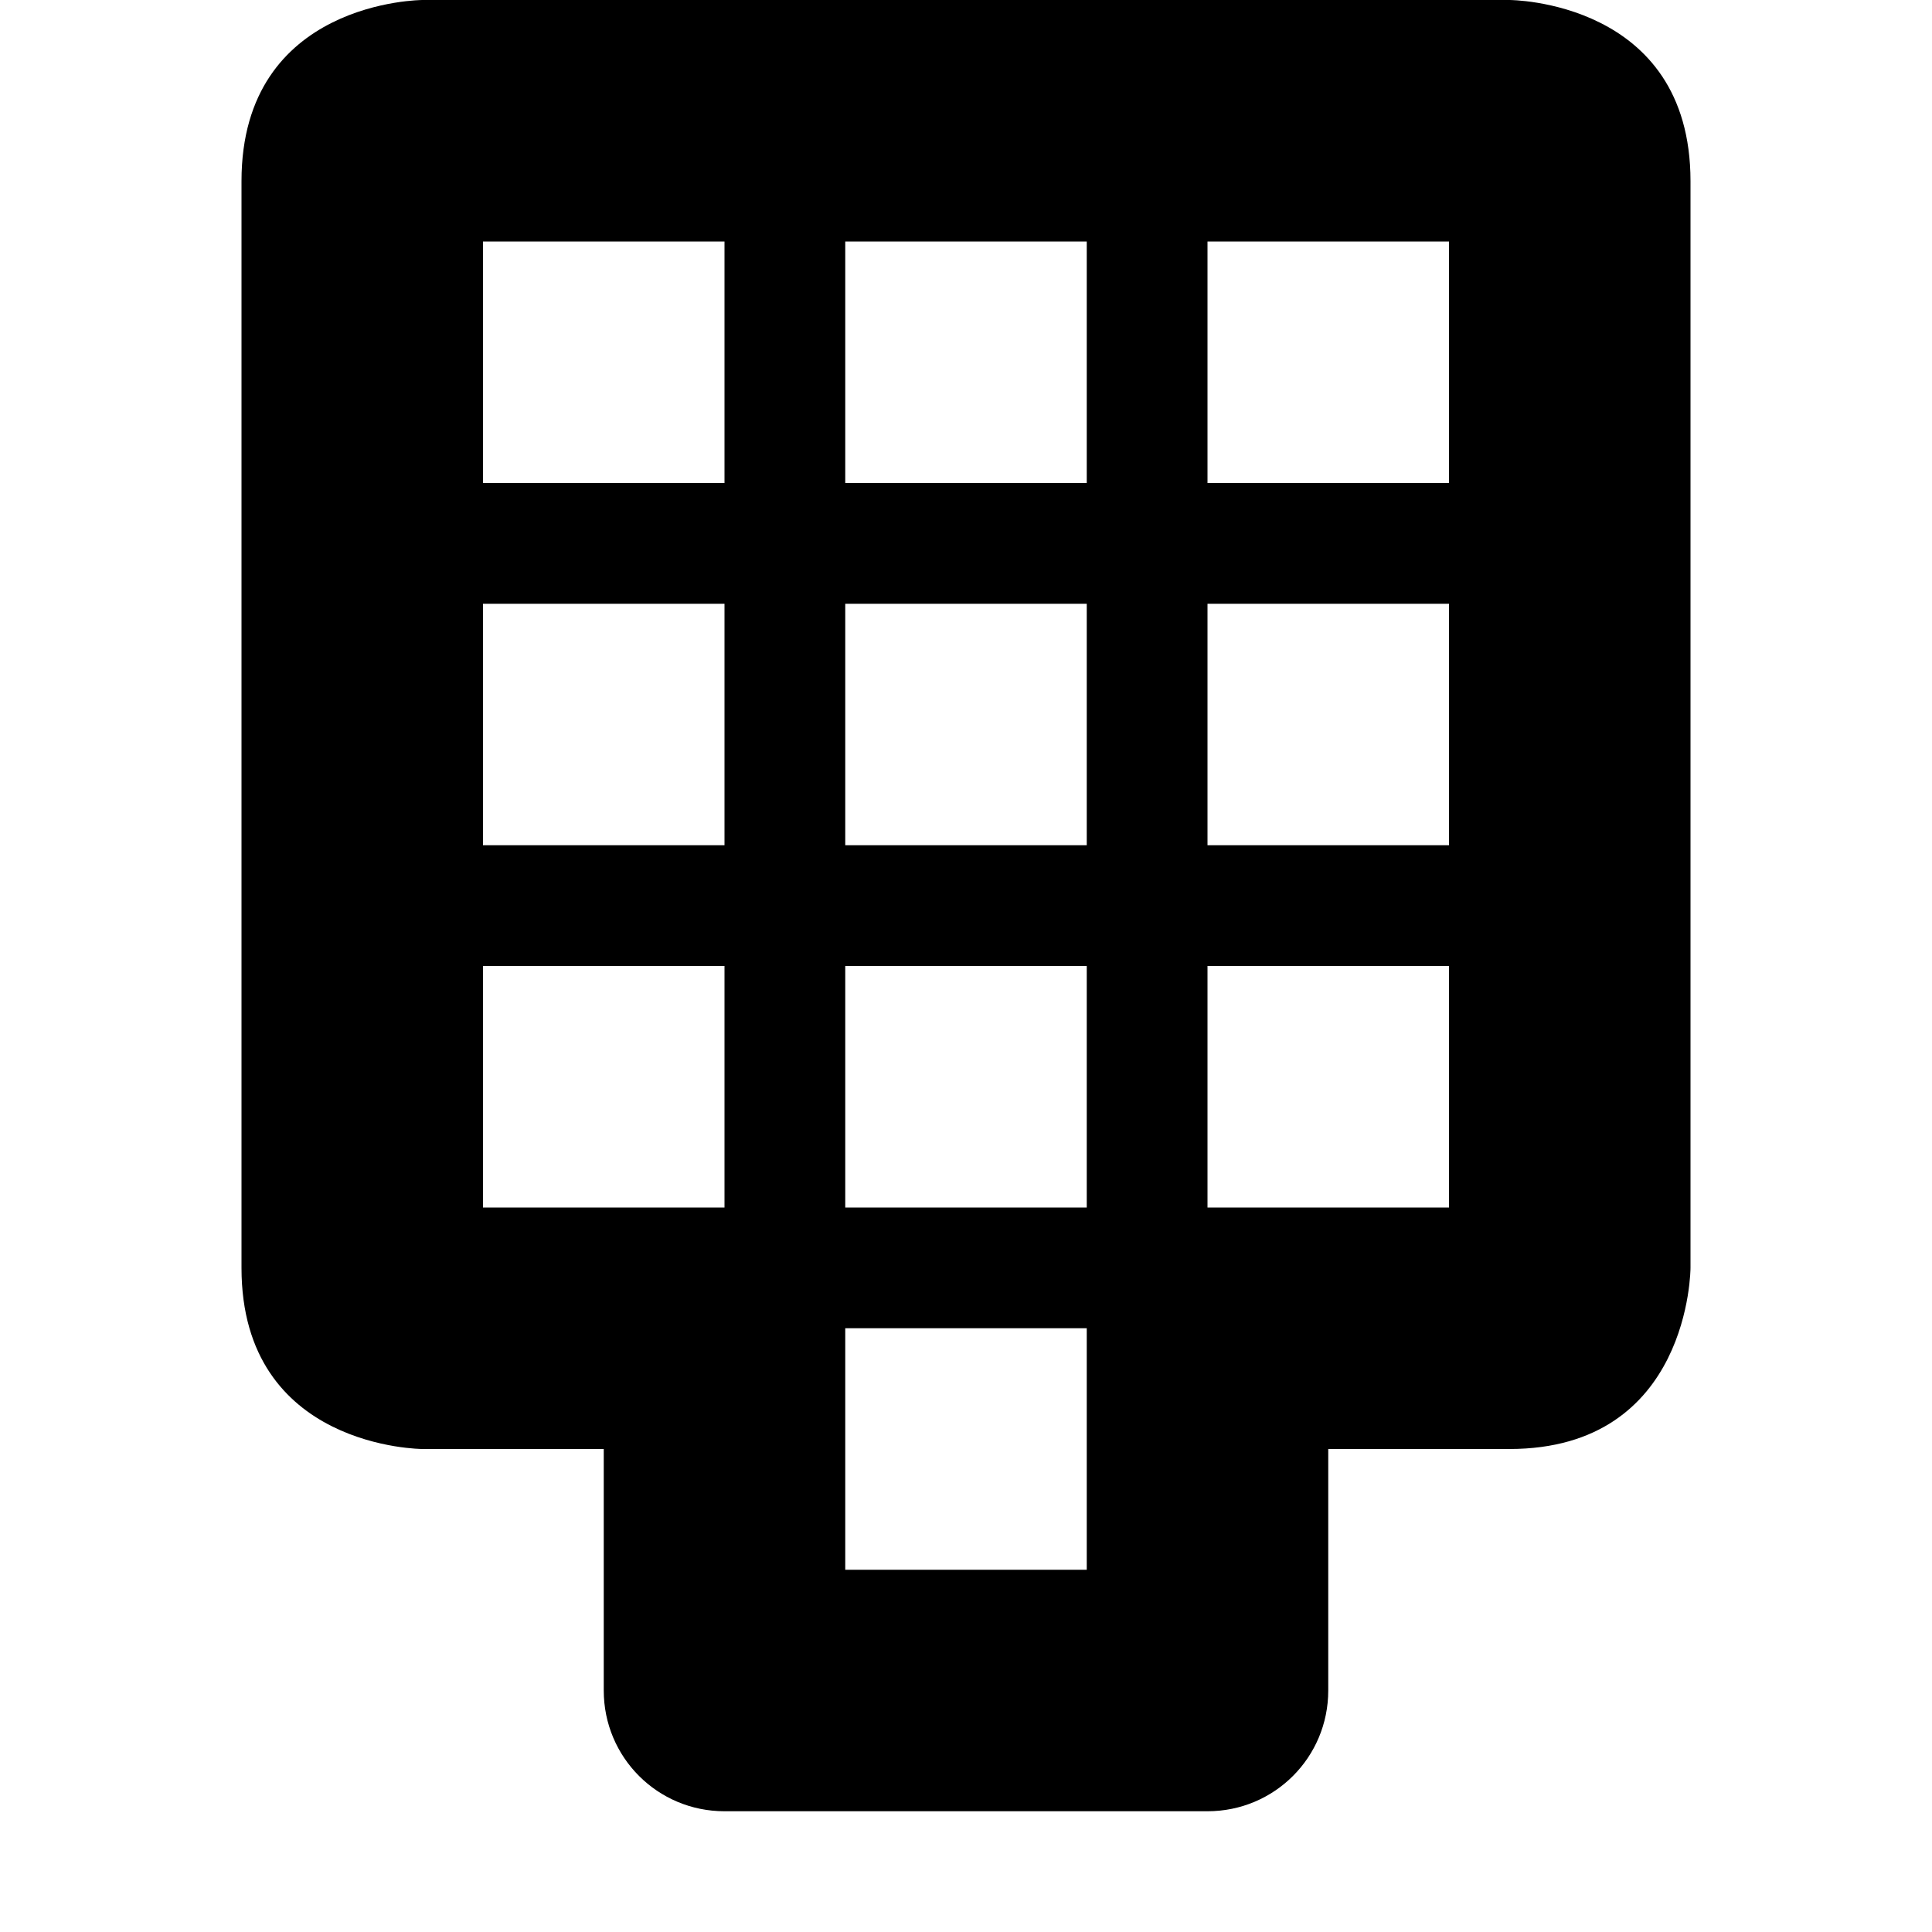 <?xml version="1.0"?>
<svg xmlns="http://www.w3.org/2000/svg" height="16" width="16" viewBox="0 0 16 16" version="1">
    <title>
        Gnome Symbolic Icon Theme
    </title>
    <path d="M3.5 0S2 0 2 1.5v9C2 12 3.5 12 3.5 12H5v2c0 .554.446 1 1 1h4c.554 0 1-.446 1-1v-2h1.5c1.5 0 1.5-1.5 1.5-1.5v-9C14 0 12.5 0 12.5 0zM4 2h2v2H4zm3 0h2v2H7zm3 0h2v2h-2zM4 5h2v2H4zm3 0h2v2H7zm3 0h2v2h-2zM4 8h2v2H4zm3 0h2v2H7zm3 0h2v2h-2zm-3 3h2v2H7z" overflow="visible"/>
</svg>
